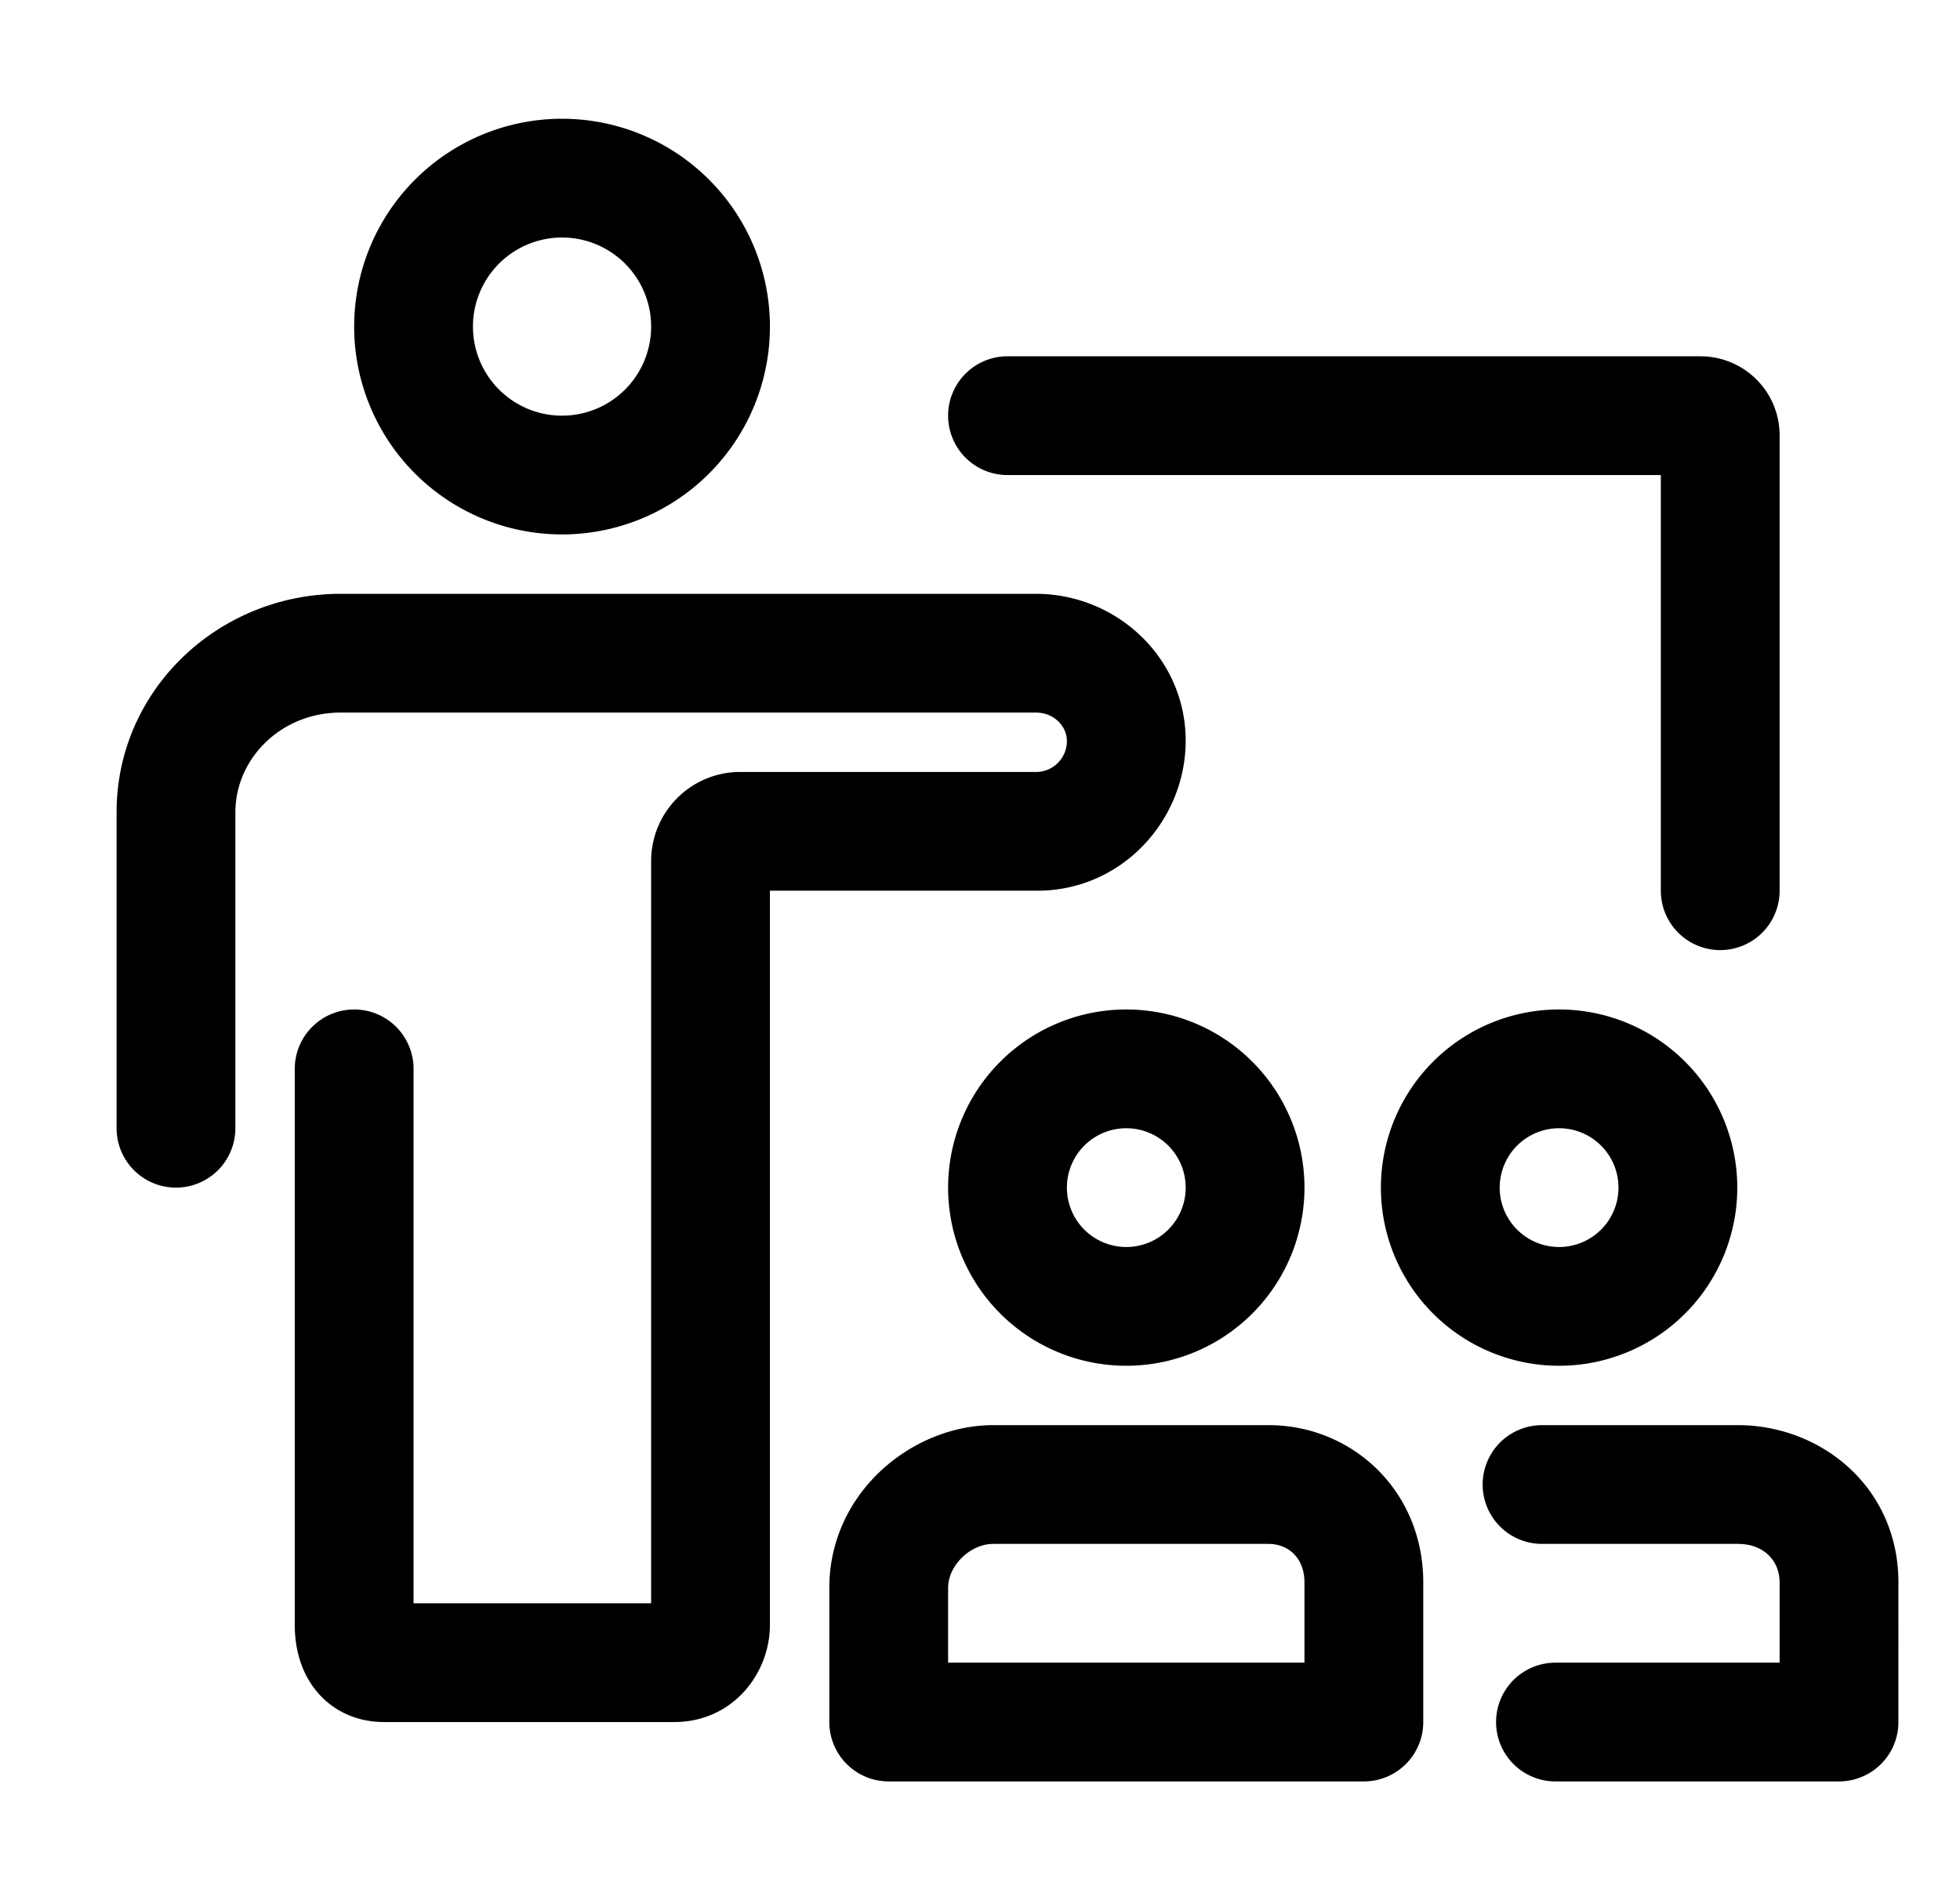 <svg xmlns="http://www.w3.org/2000/svg" width="33" height="32" fill="currentColor" viewBox="0 0 33 32">
  <path fill-rule="evenodd" d="M21.358 24c1.408 0 2.613 1.105 2.605 2.665V29a1 1 0 0 1-1 1h-8a1 1 0 0 1-1-1v-2.244C13.955 25.14 15.355 24 16.723 24h4.635Zm-4.635 2c-.382 0-.763.358-.76.748V28h6v-1.343c.003-.427-.279-.657-.605-.657h-4.635Z" clip-rule="evenodd"/>
  <path d="M29.26 24c1.404 0 2.712 1.05 2.703 2.665V29a1 1 0 0 1-1 1h-4.774a1 1 0 1 1 0-2h3.774v-1.343c.003-.372-.266-.657-.702-.657h-3.298a1 1 0 1 1 0-2h3.298ZM17.439 10c1.364 0 2.524 1.081 2.524 2.474 0 1.338-1.073 2.526-2.5 2.526h-4.5v12.36c0 .83-.631 1.64-1.612 1.64H6.463c-.487 0-.928-.215-1.206-.615-.24-.347-.294-.736-.294-1.02V18a1 1 0 1 1 2 0v9h4V14.5a1.5 1.5 0 0 1 1.5-1.5h5a.52.52 0 0 0 .5-.526c0-.229-.204-.474-.524-.474H5.737c-1.014 0-1.774.782-1.774 1.68V19a1 1 0 1 1-2 0v-5.32c0-2.068 1.721-3.68 3.774-3.68h11.701Z"/>
  <path fill-rule="evenodd" d="M18.963 17a3 3 0 1 1 0 6 3 3 0 0 1 0-6Zm0 2a1 1 0 1 0 0 2 1 1 0 0 0 0-2Zm7.287-2a3 3 0 1 1 0 6 3 3 0 0 1 0-6Zm0 2a1 1 0 1 0 0 2 1 1 0 0 0 0-2Z" clip-rule="evenodd"/>
  <path d="M28.624 6c.742 0 1.339.592 1.339 1.335V15a1 1 0 1 1-2 0V8h-11a1 1 0 1 1 0-2h11.661Z"/>
  <path fill-rule="evenodd" d="M9.463 2a3.5 3.5 0 1 1 0 7 3.5 3.5 0 0 1 0-7Zm0 2a1.5 1.5 0 1 0 0 3 1.5 1.5 0 0 0 0-3Z" clip-rule="evenodd"/>
</svg>
